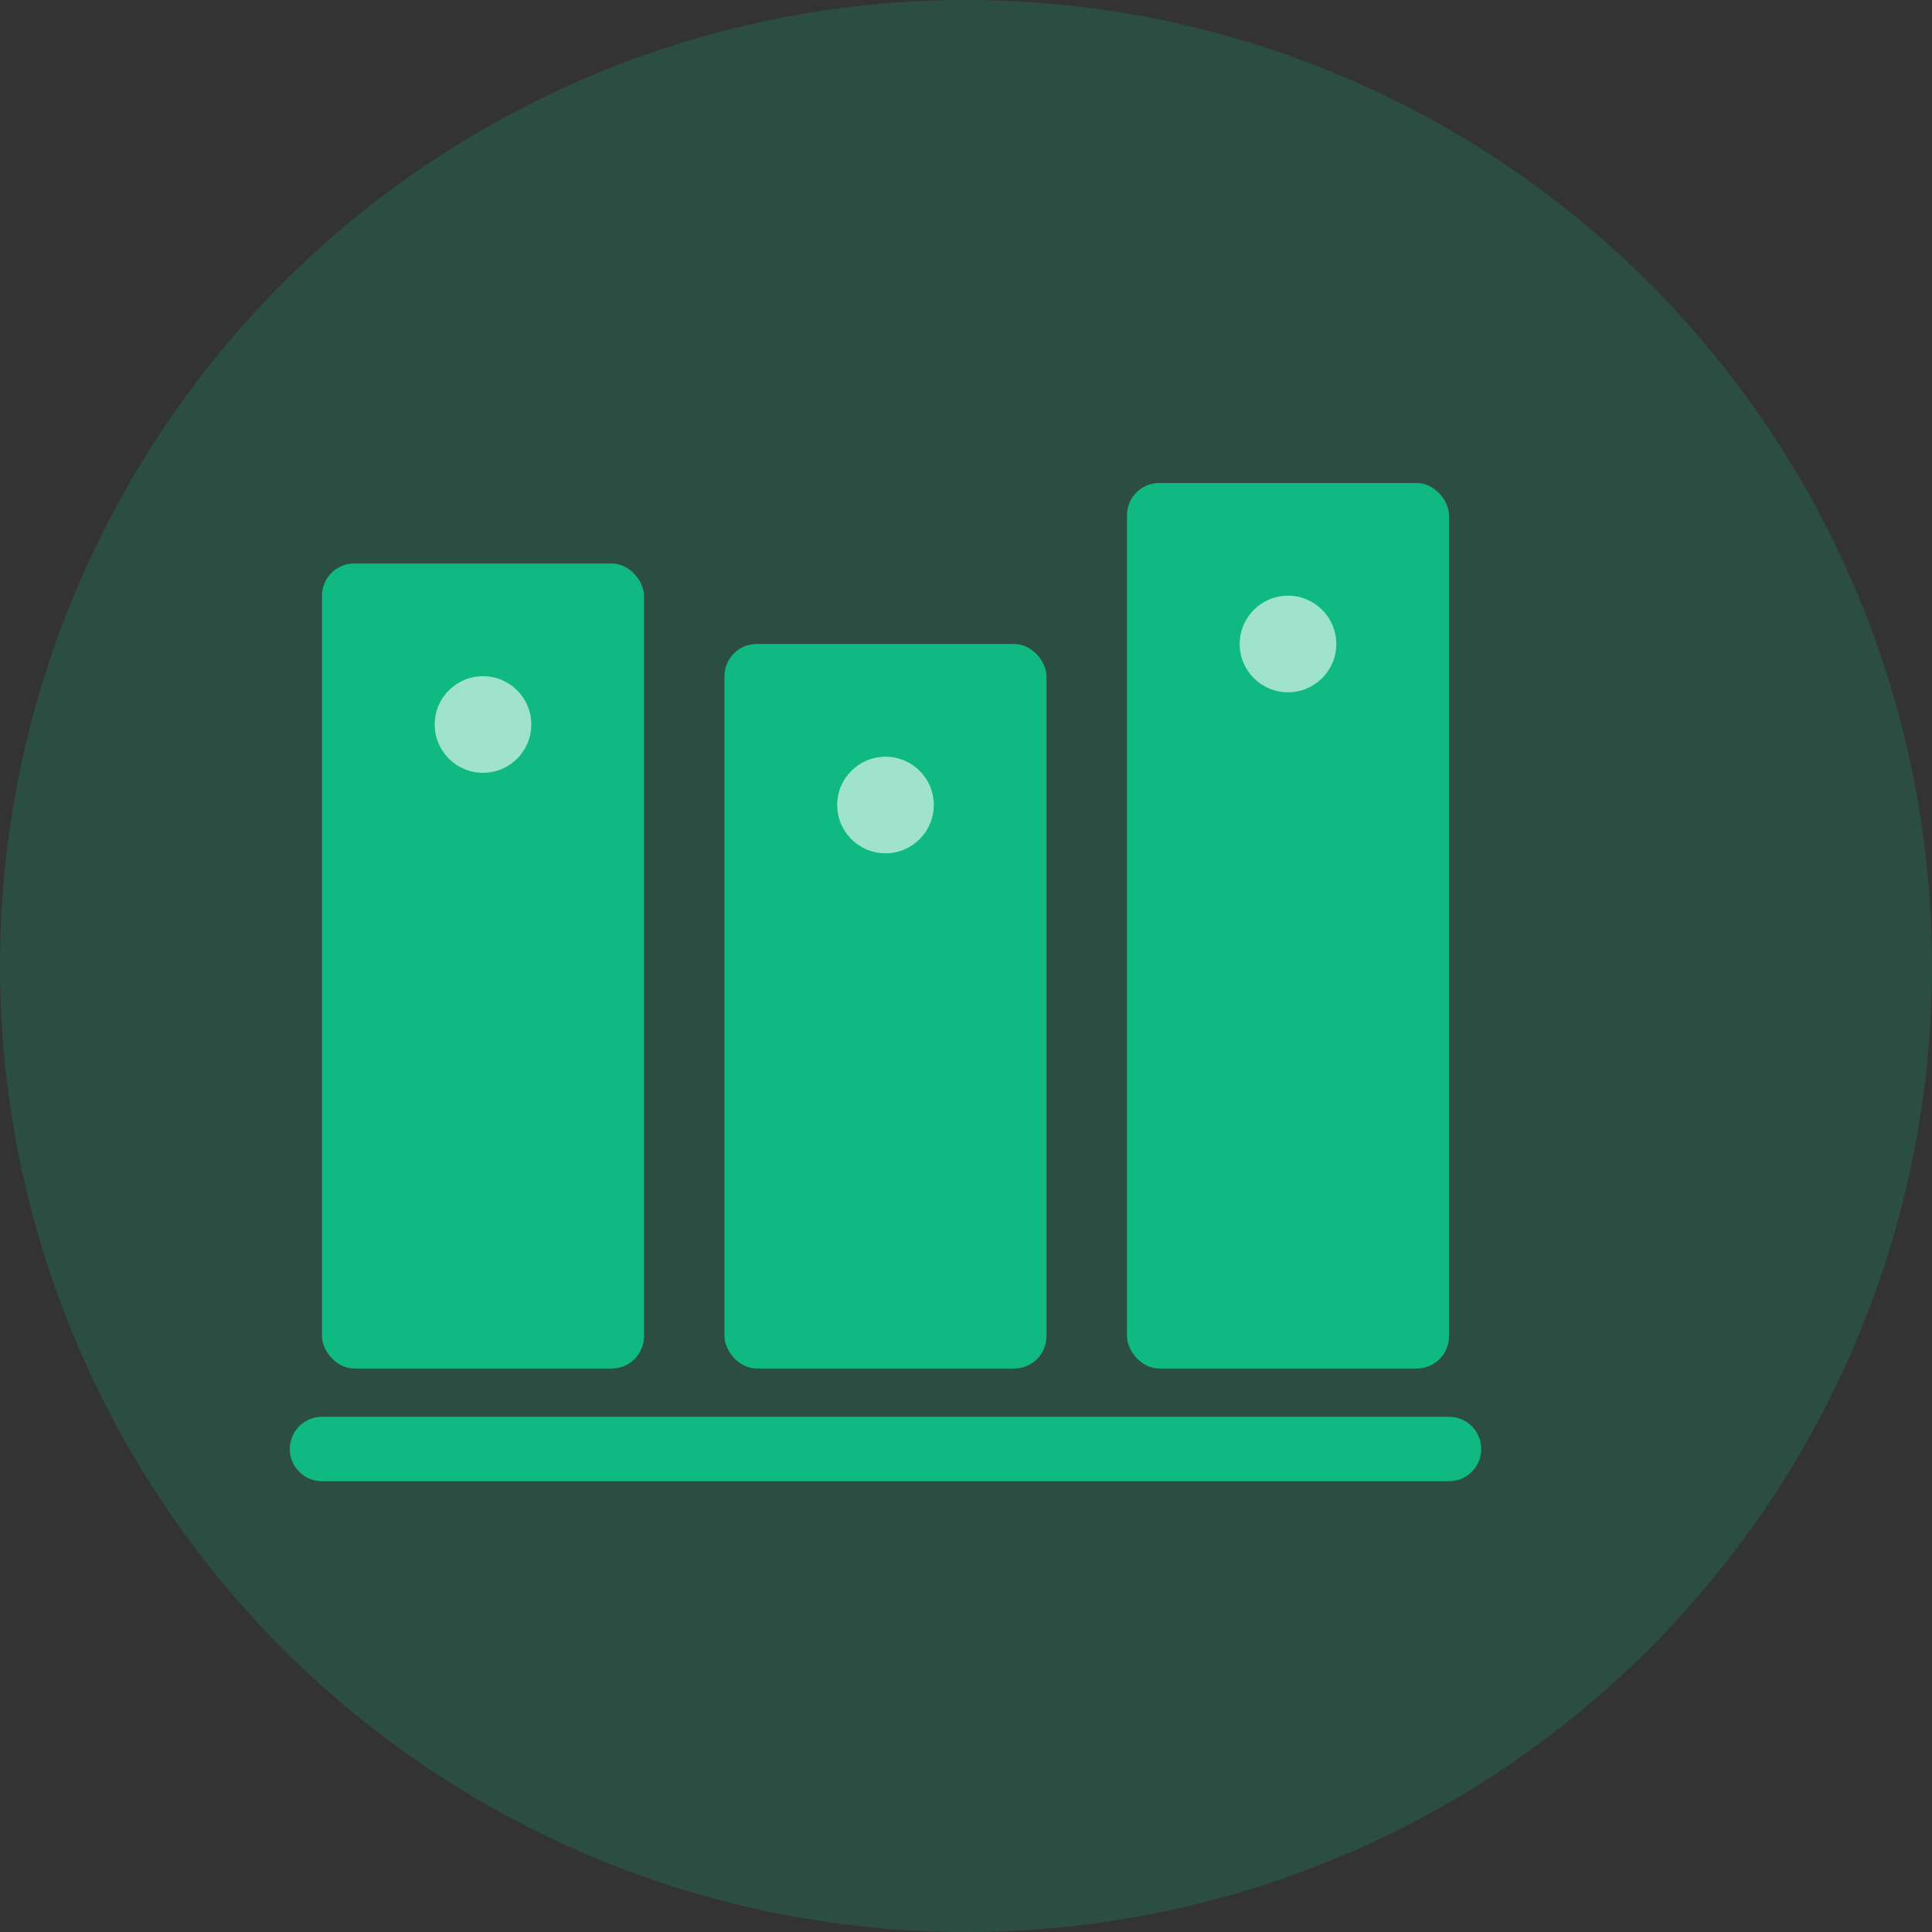 <svg width="120" height="120" viewBox="0 0 120 120" fill="none" xmlns="http://www.w3.org/2000/svg">
  <rect x="0" y="0" width="120" height="120" fill="#333333" stroke="none"/>
  <circle cx="60" cy="60" r="60" fill="#10B981" opacity="0.2"/>
  <rect x="20" y="35" width="20" height="50" rx="2" fill="#10B981"/>
  <rect x="45" y="40" width="20" height="45" rx="2" fill="#10B981"/>
  <rect x="70" y="30" width="20" height="55" rx="2" fill="#10B981"/>
  <path d="M20 90H90" stroke="#10B981" stroke-width="4" stroke-linecap="round"/>
  <circle cx="30" cy="45" r="3" fill="white" fill-opacity="0.6"/>
  <circle cx="55" cy="50" r="3" fill="white" fill-opacity="0.6"/>
  <circle cx="80" cy="40" r="3" fill="white" fill-opacity="0.6"/>
</svg>
